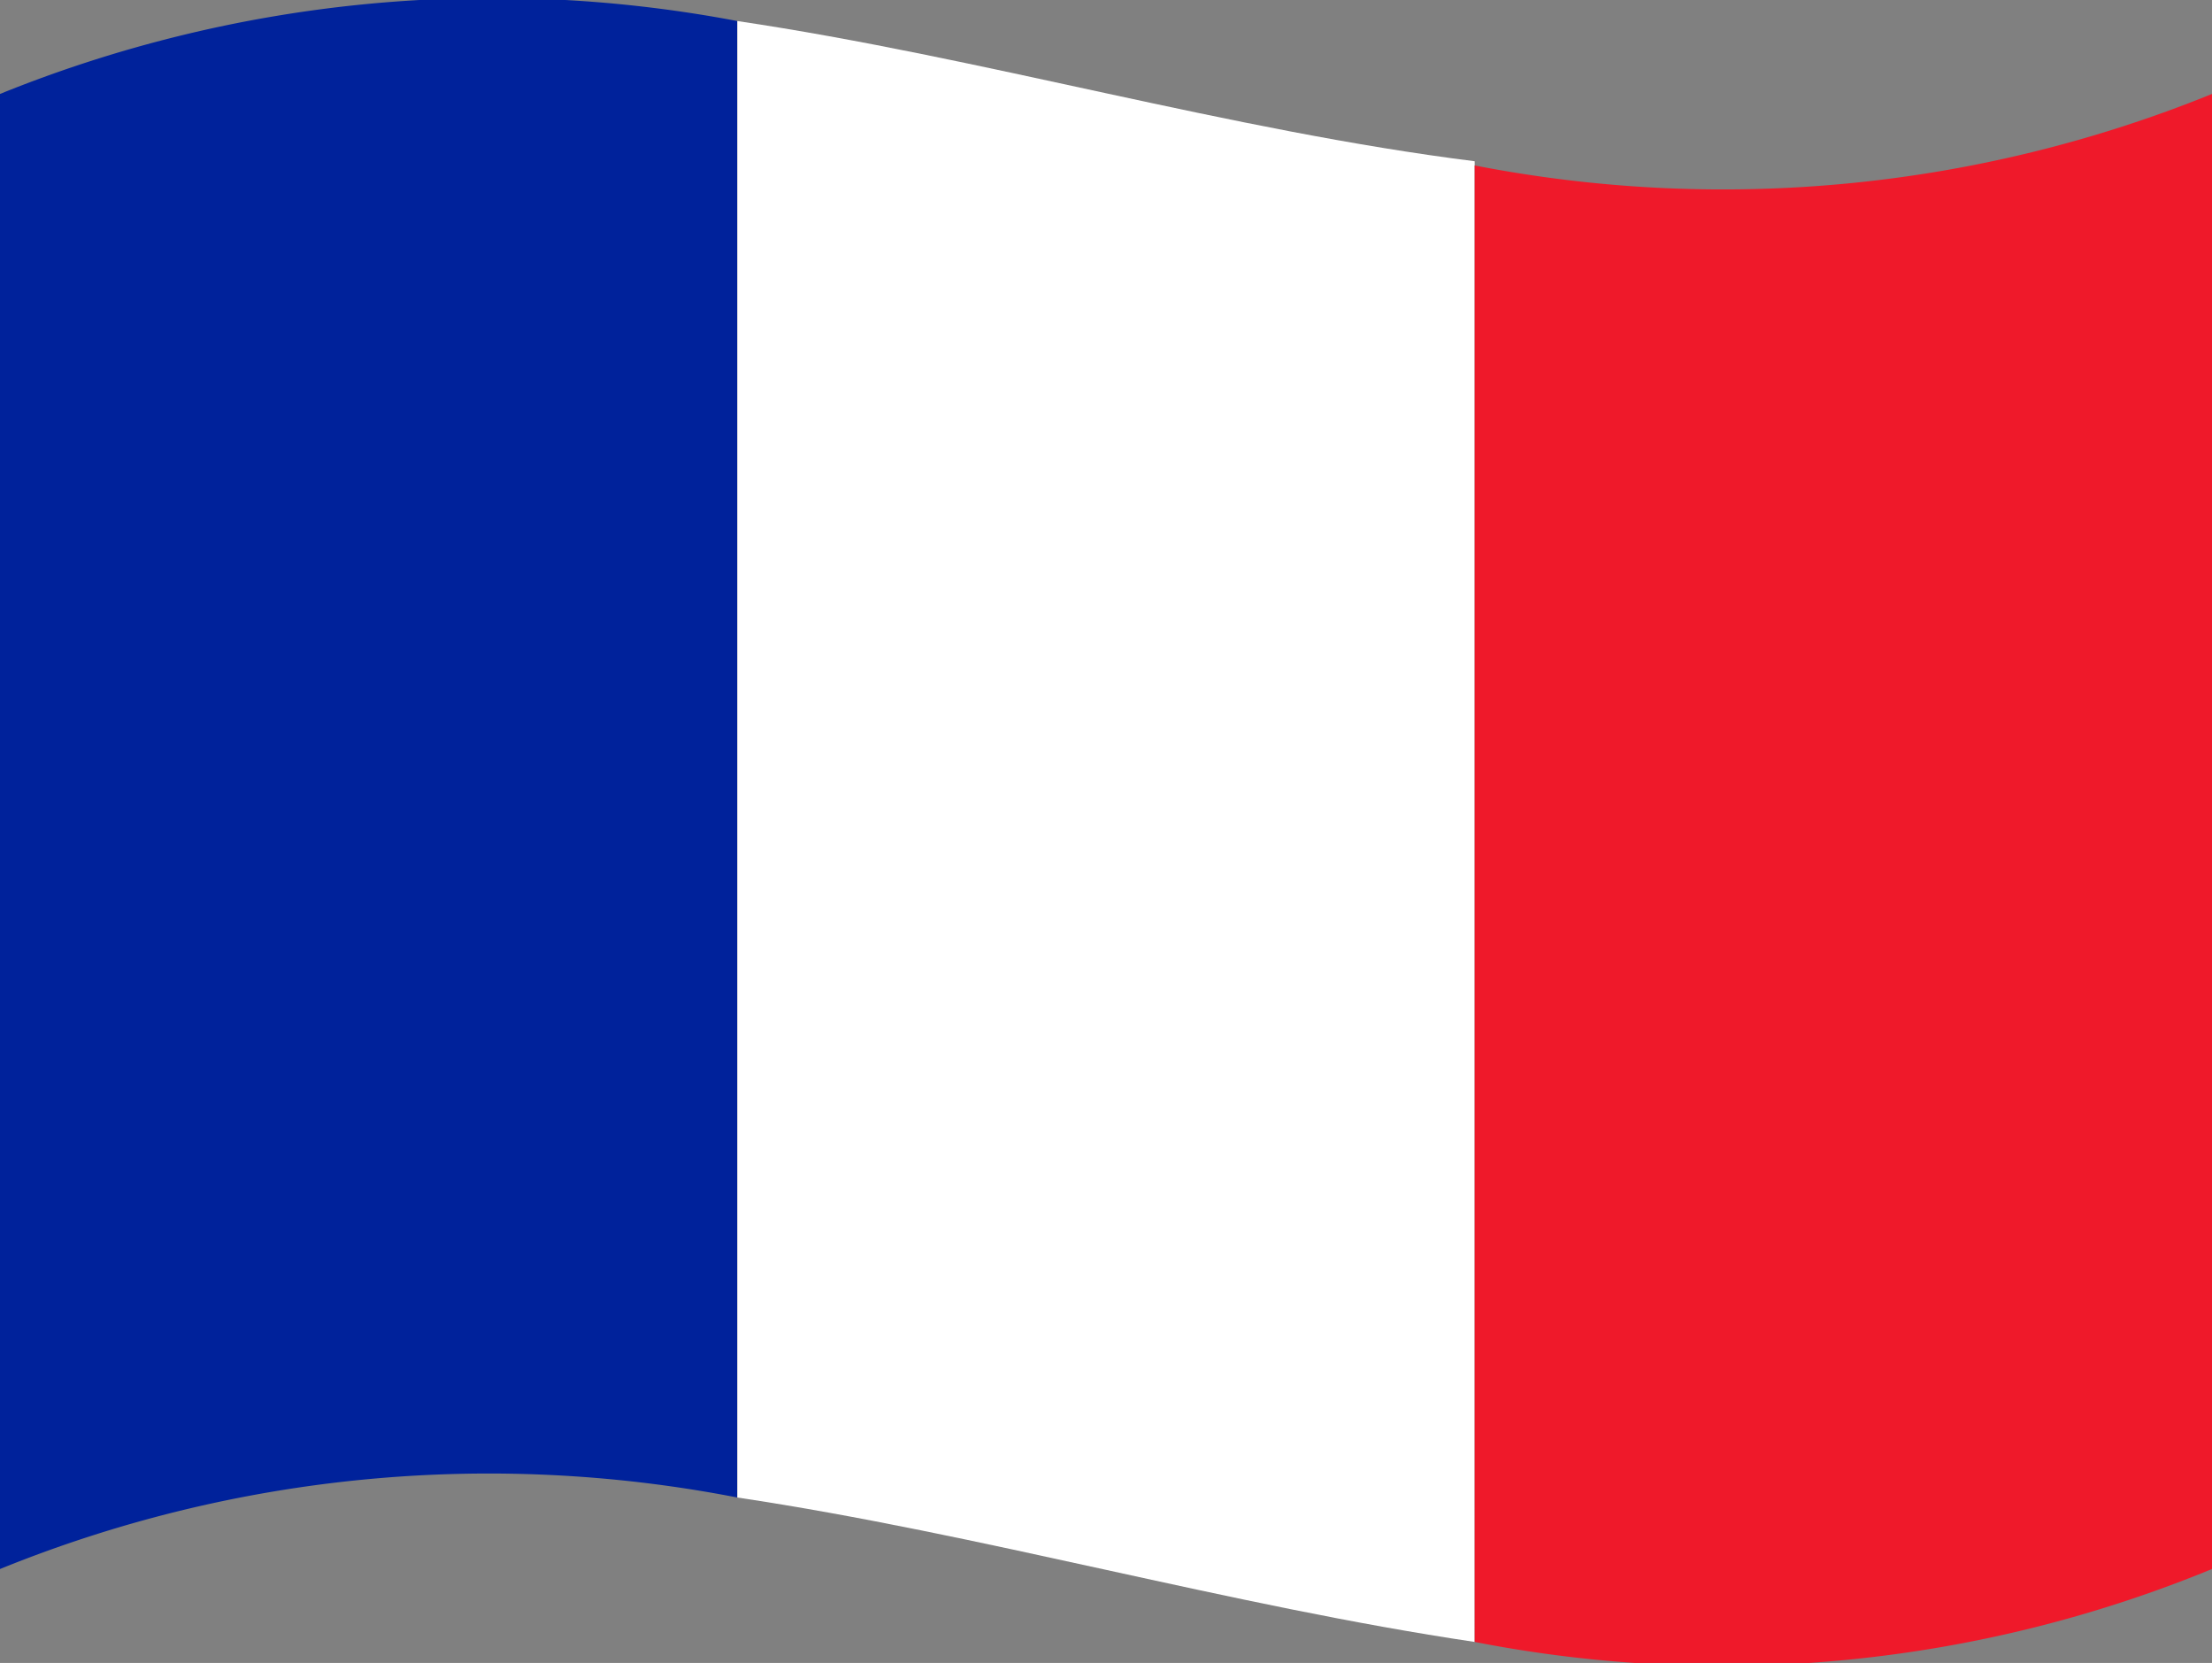 <svg xmlns="http://www.w3.org/2000/svg" viewBox="0 0 15.78 11.86"><rect x="0" y="0" width="15.78" height="11.86" fill="#808080" stroke="none"/><defs><style>.cls-1{fill:#00229b;}.cls-2{fill:#fff;}.cls-3{fill:#ef192a;}</style></defs><g id="Calque_2" data-name="Calque 2"><g id="FLAGS"><path class="cls-1" d="M0,11.19V.67A9.36,9.36,0,0,1,5.26.15V10.68A9.27,9.27,0,0,0,0,11.19Z"/><path class="cls-2" d="M5.26,10.68V.15c1.75.26,3.51.78,5.26,1V11.71C8.77,11.45,7,10.94,5.26,10.68Z"/><path class="cls-3" d="M10.52,11.71V1.18A9.27,9.27,0,0,0,15.78.67V11.19A9.19,9.19,0,0,1,10.52,11.71Z"/></g></g></svg>